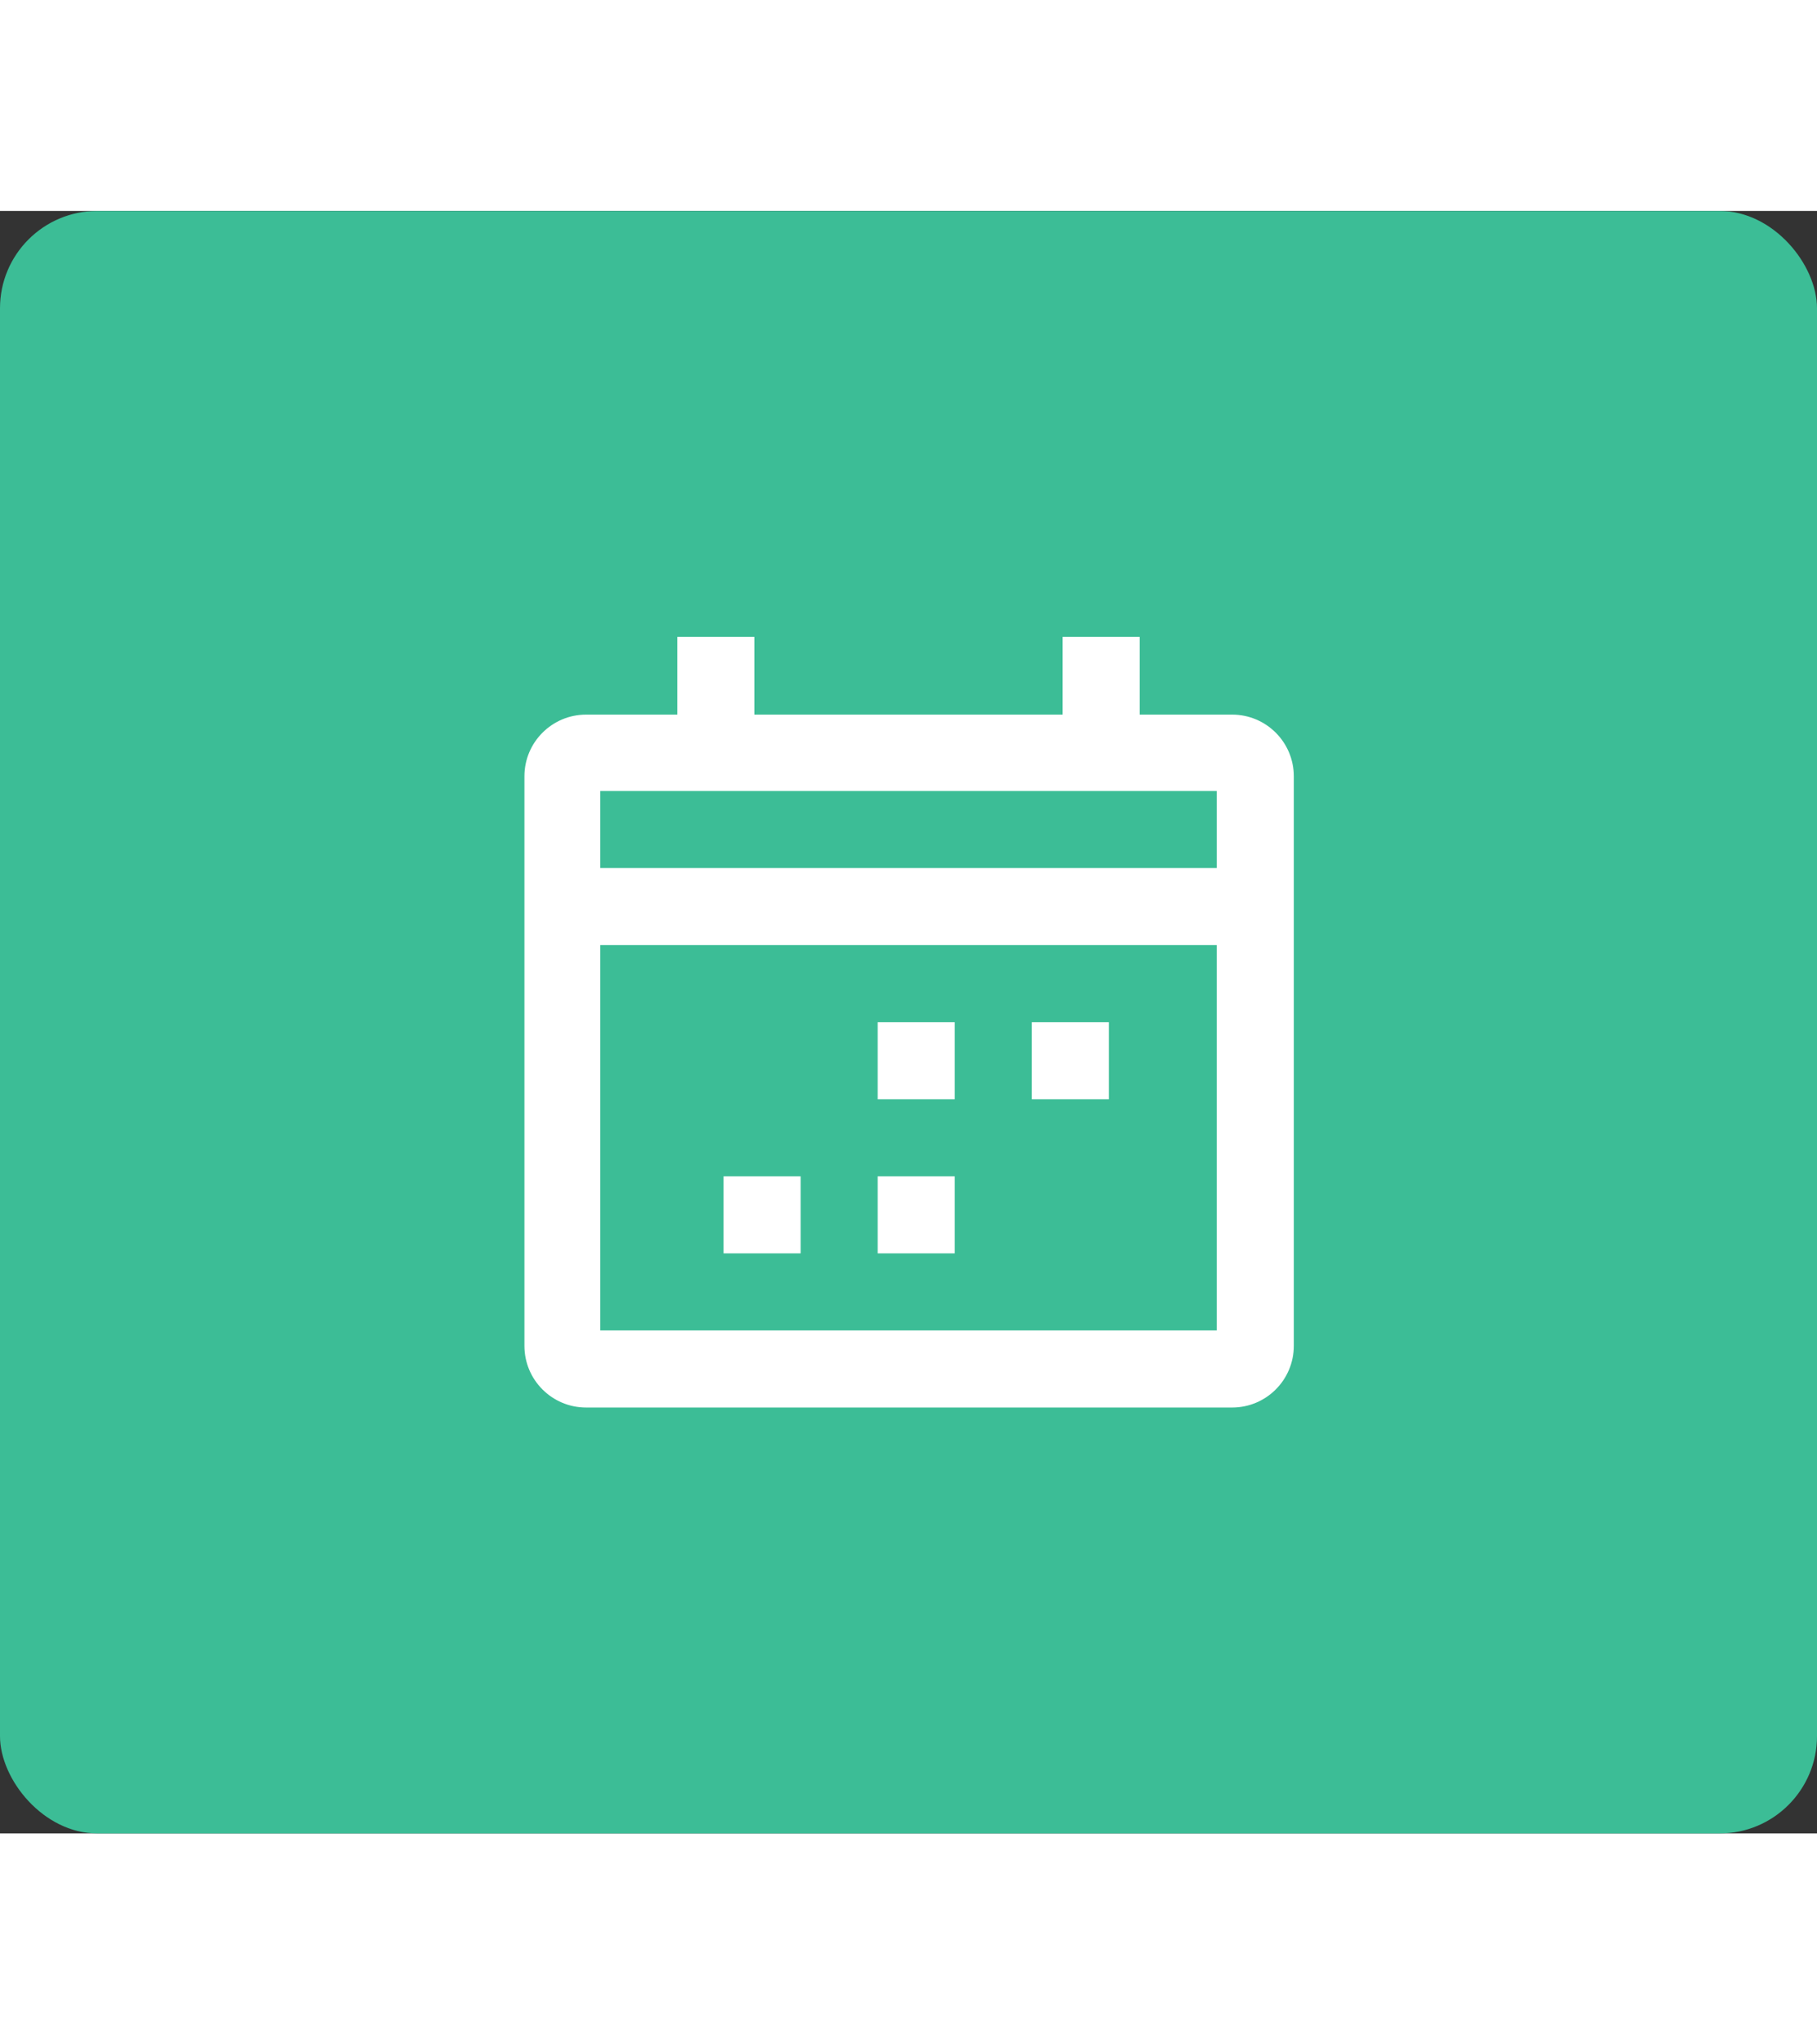 <svg width="40" height="45" viewBox="0 0 56 50" fill="none" xmlns="http://www.w3.org/2000/svg">
<rect x="0" y="0" width="56" height="50" fill="#333333" stroke="none"/>
<rect width="56" height="50" rx="3" fill="#3CBD96"/>
<path d="M37.975 15.522H35.125V13.125H32.75V15.522H23.25V13.125H20.875V15.522H18.064C17.014 15.522 16.163 16.373 16.163 17.422V34.975C16.163 36.024 17.014 36.875 18.064 36.875H37.975C39.024 36.875 39.875 36.024 39.875 34.975V17.422C39.875 16.373 39.024 15.522 37.975 15.522ZM37.5 34.5H18.5V22.625H37.5V34.5ZM37.5 20.25H18.5V17.875H37.5V20.25Z" fill="white"/>
<path d="M29.425 25H27.05V27.375H29.425V25Z" fill="white"/>
<path d="M34.175 25H31.8V27.375H34.175V25Z" fill="white"/>
<path d="M29.425 29.75H27.05V32.125H29.425V29.75Z" fill="white"/>
<path d="M24.675 29.75H22.3V32.125H24.675V29.75Z" fill="white"/>
</svg>
